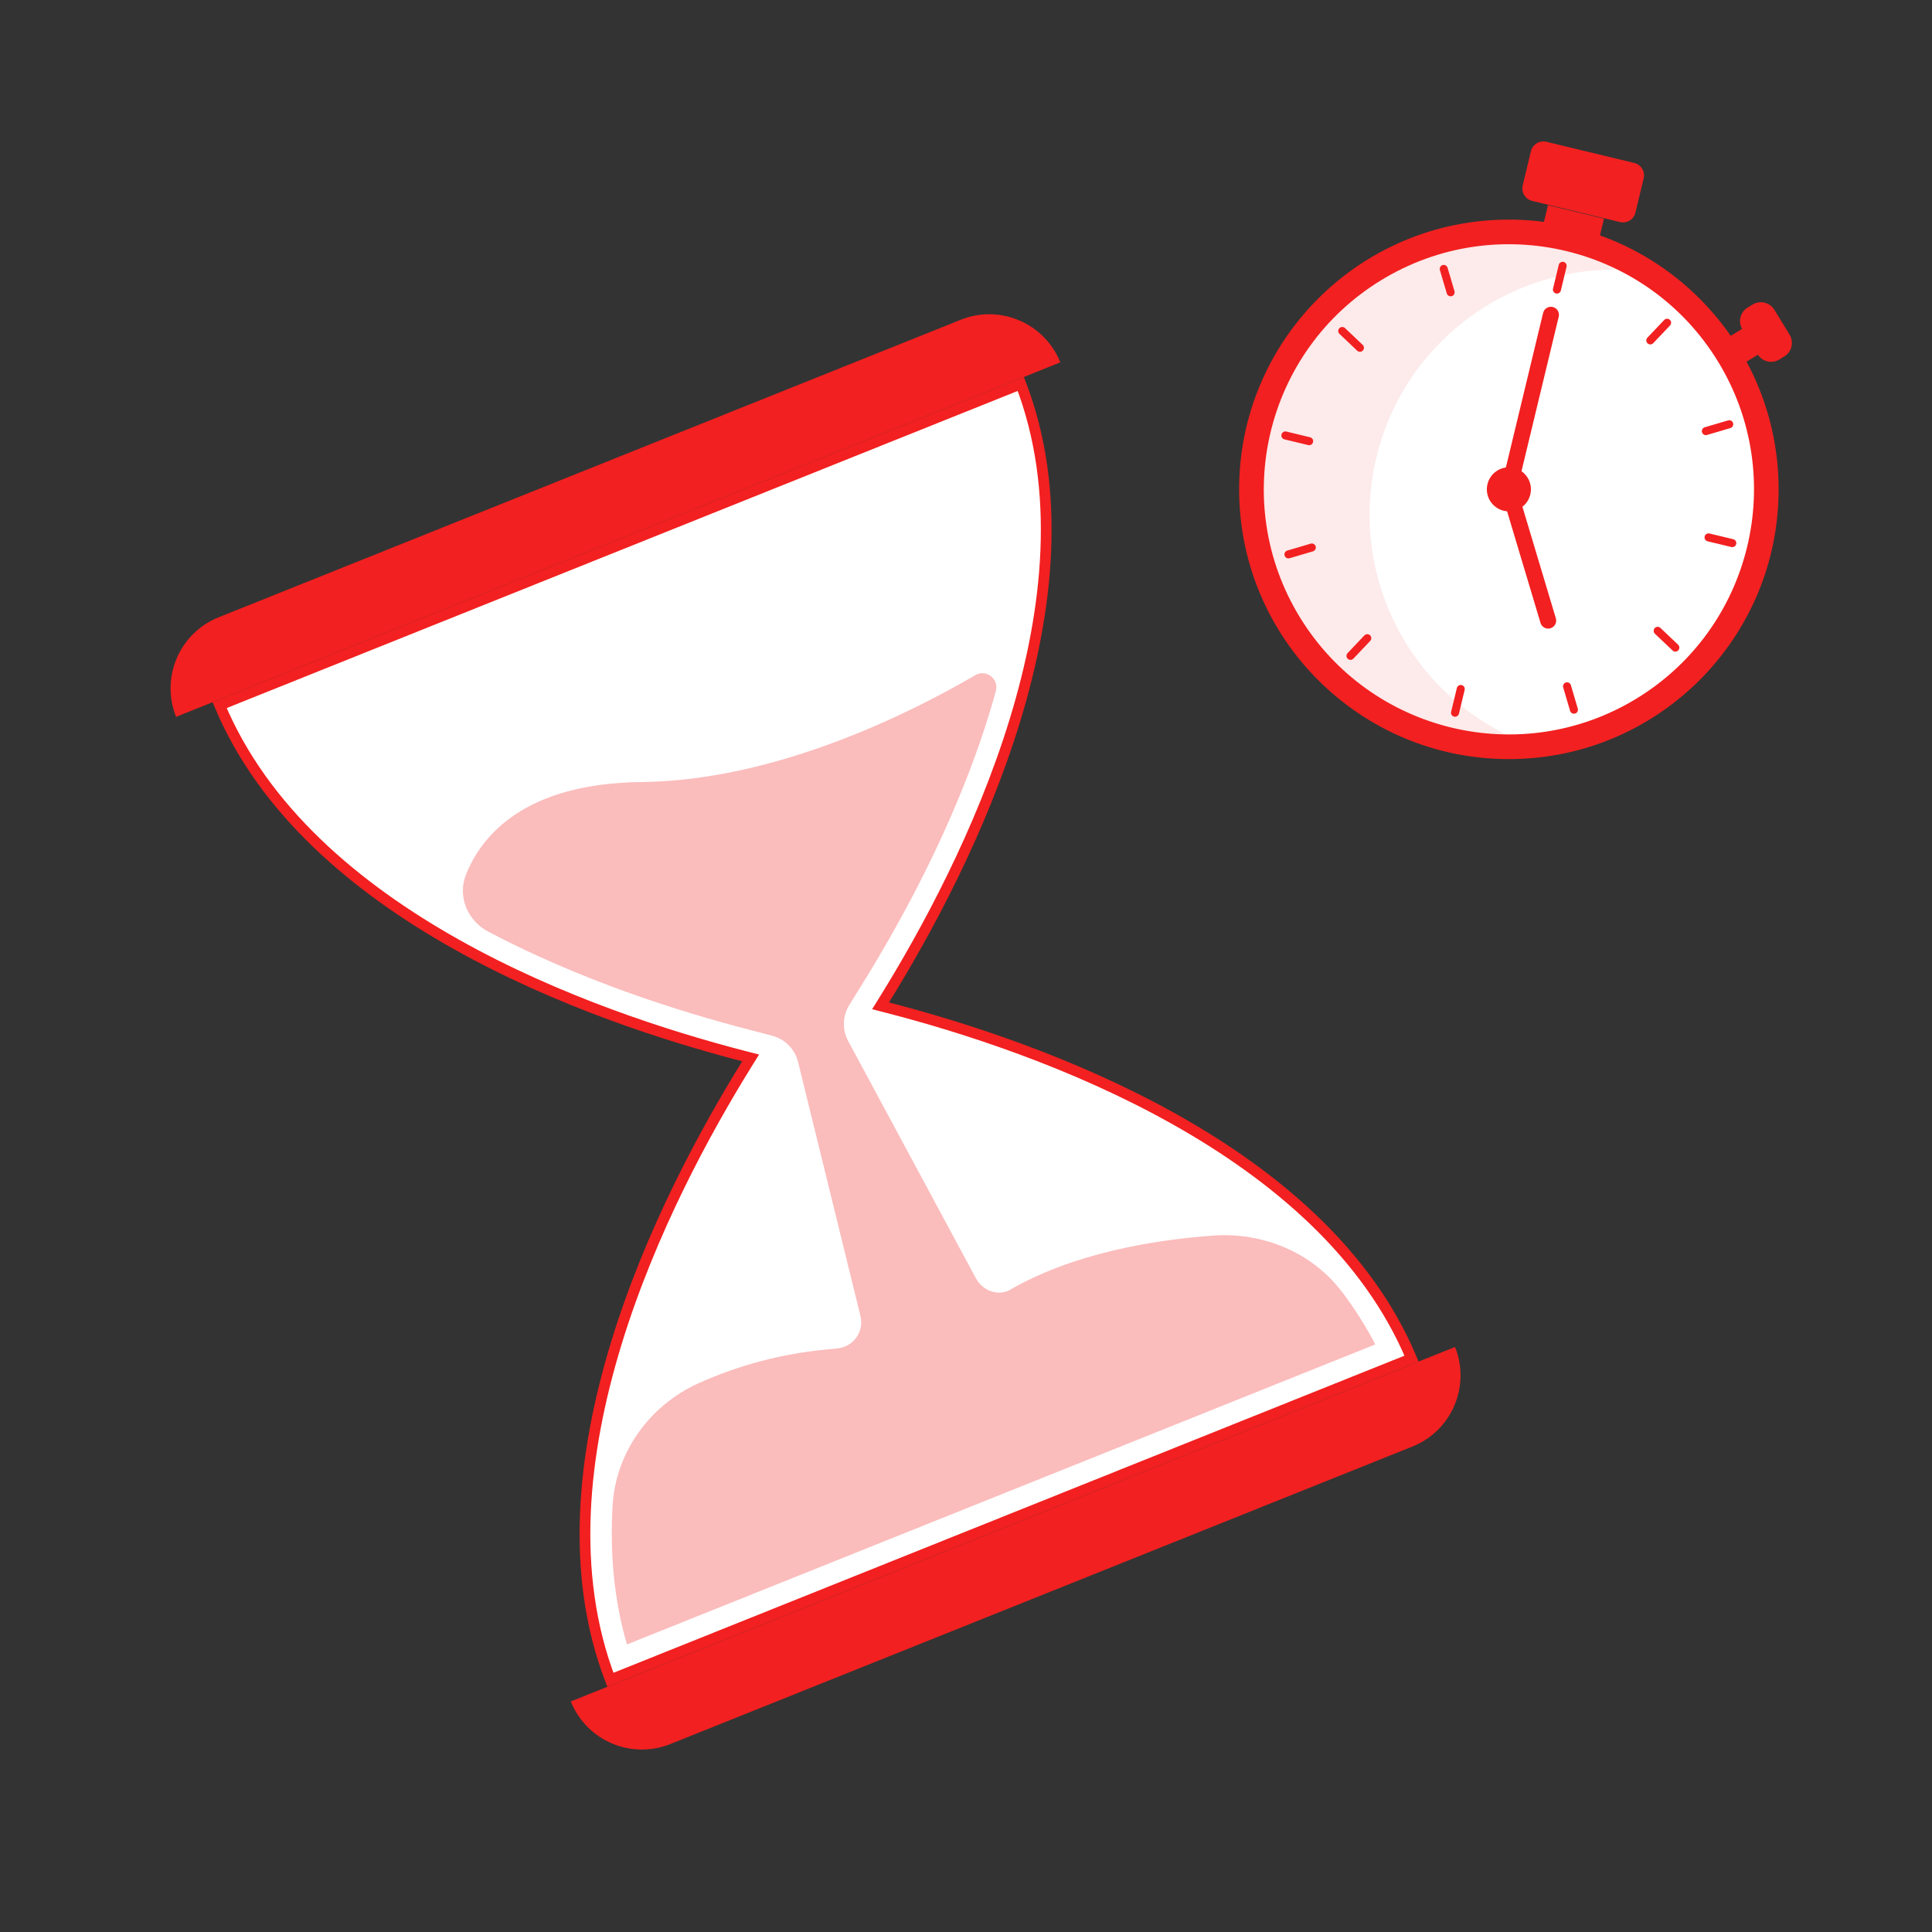 <svg width="180" height="180" viewBox="0 0 180 180" fill="none" xmlns="http://www.w3.org/2000/svg">
<rect x="0" y="0" width="180" height="180" fill="#333333" stroke="none"/>
<path d="M161.053 31.407L162.525 33.814L163.965 32.934L162.492 30.526L161.053 31.407Z" fill="#F22020"/>
<path d="M162.331 30.69L163.746 33.003C164.172 33.7 165.082 33.919 165.779 33.493L166.24 33.211C166.937 32.785 167.156 31.875 166.73 31.178L165.315 28.865C164.888 28.168 163.978 27.948 163.281 28.375L162.821 28.656C162.124 29.083 161.904 29.993 162.331 30.69Z" fill="#F22020"/>
<path d="M143.789 20.906L149.008 22.163L149.439 20.374L144.22 19.117L143.789 20.906Z" fill="#F22020"/>
<path d="M142.747 18.718L150.929 20.689C151.57 20.843 152.215 20.449 152.37 19.808L153.137 16.622C153.292 15.981 152.897 15.335 152.256 15.181L144.074 13.21C143.433 13.056 142.788 13.45 142.633 14.091L141.866 17.277C141.711 17.918 142.106 18.564 142.747 18.718Z" fill="#F22020"/>
<path d="M140.681 70.724C154.561 70.667 165.767 59.369 165.71 45.489C165.653 31.609 154.355 20.404 140.475 20.46C126.596 20.517 115.39 31.815 115.447 45.695C115.504 59.575 126.802 70.781 140.681 70.724Z" fill="#F22020"/>
<path d="M152.496 65.068C163.253 58.488 166.639 44.433 160.059 33.676C153.478 22.919 139.424 19.533 128.667 26.113C117.91 32.694 114.524 46.748 121.104 57.505C127.684 68.262 141.739 71.648 152.496 65.068Z" fill="white"/>
<path opacity="0.09" d="M150.723 25.125C149.223 24.384 147.624 23.797 145.93 23.389C133.67 20.436 121.338 27.979 118.385 40.239C115.431 52.499 122.975 64.831 135.235 67.784C136.929 68.192 138.618 68.403 140.292 68.421C130.945 63.795 125.691 53.174 128.237 42.608C130.782 32.042 140.296 24.979 150.725 25.117L150.723 25.125Z" fill="#F22020"/>
<path d="M140.404 46.313C140.805 46.409 141.21 46.162 141.306 45.761L145.223 29.505C145.319 29.104 145.071 28.699 144.671 28.603C144.27 28.506 143.865 28.754 143.768 29.155L139.852 45.41C139.755 45.811 140.003 46.216 140.404 46.313Z" fill="#F22020"/>
<path d="M144.067 58.545C144.191 58.575 144.323 58.572 144.455 58.534C144.85 58.415 145.073 58.001 144.954 57.605L141.29 45.373C141.171 44.977 140.757 44.755 140.361 44.873C139.965 44.992 139.743 45.407 139.862 45.803L143.526 58.035C143.606 58.299 143.815 58.484 144.067 58.545Z" fill="#F22020"/>
<path d="M138.584 45.109C138.318 46.213 138.995 47.32 140.099 47.586C141.202 47.852 142.309 47.174 142.575 46.071C142.841 44.968 142.164 43.86 141.06 43.594C139.957 43.328 138.849 44.006 138.584 45.109Z" fill="#F22020"/>
<path d="M144.968 27.343C145.167 27.391 145.371 27.27 145.42 27.067L145.952 24.856C146 24.658 145.879 24.454 145.676 24.405C145.474 24.356 145.274 24.479 145.225 24.681L144.692 26.892C144.645 27.09 144.766 27.294 144.968 27.343Z" fill="#F22020"/>
<path d="M153.668 32.08C153.792 32.109 153.932 32.073 154.026 31.973L155.59 30.326C155.731 30.176 155.727 29.939 155.577 29.798C155.428 29.657 155.191 29.661 155.05 29.811L153.485 31.458C153.344 31.608 153.348 31.845 153.498 31.986C153.548 32.033 153.606 32.065 153.668 32.08Z" fill="#F22020"/>
<path d="M158.844 40.531C158.906 40.546 158.972 40.544 159.037 40.525L161.216 39.883C161.414 39.825 161.525 39.616 161.468 39.419C161.411 39.221 161.201 39.11 161.004 39.167L158.825 39.809C158.628 39.867 158.516 40.076 158.573 40.273C158.612 40.405 158.72 40.501 158.844 40.531Z" fill="#F22020"/>
<path d="M159.095 50.432L161.305 50.965C161.504 51.013 161.708 50.891 161.757 50.689C161.805 50.486 161.683 50.286 161.481 50.237L159.27 49.705C159.072 49.657 158.867 49.779 158.819 49.981C158.77 50.183 158.892 50.383 159.095 50.432Z" fill="#F22020"/>
<path d="M156.001 60.701C156.125 60.73 156.265 60.694 156.359 60.594C156.5 60.445 156.496 60.208 156.346 60.067L154.699 58.503C154.549 58.362 154.312 58.366 154.171 58.515C154.03 58.665 154.034 58.902 154.184 59.043L155.831 60.607C155.881 60.654 155.939 60.686 156.001 60.701Z" fill="#F22020"/>
<path d="M146.553 66.485C146.614 66.5 146.68 66.499 146.746 66.48C146.944 66.422 147.055 66.213 146.998 66.016L146.356 63.837C146.298 63.639 146.089 63.528 145.892 63.585C145.694 63.642 145.583 63.852 145.64 64.049L146.282 66.228C146.321 66.359 146.429 66.455 146.553 66.485Z" fill="#F22020"/>
<path d="M135.474 66.767C135.673 66.815 135.877 66.694 135.925 66.491L136.458 64.281C136.507 64.078 136.384 63.878 136.182 63.829C135.98 63.781 135.78 63.903 135.731 64.105L135.198 66.316C135.149 66.518 135.272 66.718 135.474 66.767Z" fill="#F22020"/>
<path d="M125.734 61.47C125.858 61.5 125.998 61.464 126.092 61.364L127.656 59.717C127.797 59.567 127.793 59.33 127.644 59.189C127.494 59.048 127.257 59.052 127.116 59.202L125.552 60.849C125.411 60.999 125.415 61.236 125.565 61.377C125.614 61.424 125.672 61.455 125.734 61.47Z" fill="#F22020"/>
<path d="M119.953 52.015C120.015 52.03 120.081 52.028 120.147 52.009L122.326 51.367C122.523 51.309 122.635 51.1 122.577 50.903C122.52 50.705 122.311 50.594 122.113 50.651L119.934 51.294C119.737 51.351 119.625 51.56 119.683 51.758C119.721 51.889 119.829 51.985 119.953 52.015Z" fill="#F22020"/>
<path d="M119.671 40.935L121.881 41.467C122.084 41.516 122.284 41.394 122.333 41.191C122.381 40.989 122.259 40.789 122.057 40.74L119.846 40.207C119.644 40.159 119.444 40.281 119.395 40.483C119.346 40.686 119.468 40.886 119.671 40.935Z" fill="#F22020"/>
<path d="M126.614 32.766C126.738 32.796 126.878 32.76 126.972 32.66C127.113 32.51 127.109 32.273 126.959 32.132L125.312 30.568C125.162 30.427 124.925 30.431 124.784 30.581C124.643 30.73 124.647 30.968 124.797 31.108L126.444 32.673C126.494 32.72 126.552 32.751 126.614 32.766Z" fill="#F22020"/>
<path d="M135.064 27.597C135.126 27.612 135.192 27.61 135.258 27.591C135.455 27.534 135.567 27.324 135.51 27.127L134.867 24.948C134.81 24.751 134.601 24.639 134.403 24.696C134.206 24.754 134.094 24.963 134.152 25.16L134.794 27.339C134.832 27.471 134.94 27.567 135.064 27.597Z" fill="#F22020"/>
<path d="M82.397 93.133L82.038 93.711L82.696 93.881C89.724 95.697 99.975 98.963 109.477 104.301C118.838 109.56 127.415 116.796 131.511 126.58L56.868 156.504C53.071 146.6 54.275 135.445 57.411 125.176C60.595 114.754 65.751 105.311 69.577 99.14L69.935 98.563L69.277 98.393C62.25 96.577 51.998 93.31 42.496 87.972C33.135 82.714 24.558 75.477 20.462 65.693L95.105 35.769C98.902 45.673 97.699 56.828 94.562 67.097C91.378 77.519 86.222 86.963 82.397 93.133Z" fill="white" stroke="#F22020"/>
<path d="M125.072 120.42C122.267 116.679 117.663 114.78 113.003 115.118C107.38 115.532 99.916 116.775 94.007 120.223C93.939 120.264 93.854 120.298 93.758 120.323C92.659 120.678 91.475 120.117 90.927 119.102L79.024 96.992C78.456 95.944 78.494 94.666 79.121 93.646L80.264 91.799C84.453 85.063 89.826 75.089 92.78 64.392C93.094 63.257 91.883 62.311 90.871 62.901C84.905 66.385 72.361 72.719 59.801 72.86C48.833 72.976 44.856 77.885 43.418 81.473C42.608 83.483 43.536 85.762 45.453 86.778C54.042 91.317 63.169 94.224 69.91 95.964L71.951 96.499C73.141 96.812 74.06 97.749 74.355 98.942L80.167 122.605C80.523 124.056 79.516 125.482 78.029 125.627L76.788 125.751C72.752 126.149 68.815 127.198 65.115 128.858C60.525 130.917 57.341 135.324 57.068 140.342C56.827 144.719 57.2 149.061 58.411 153.209L128.133 125.258C127.256 123.564 126.231 121.958 125.091 120.433L125.072 120.42Z" fill="#F22020" fill-opacity="0.3"/>
<path d="M89.51 29.792L20.372 57.51C16.715 58.976 14.939 63.129 16.405 66.787L98.787 33.76C97.321 30.102 93.168 28.326 89.51 29.792Z" fill="#F22020"/>
<path d="M62.457 162.487L131.595 134.77C135.252 133.303 137.029 129.15 135.562 125.493L53.18 158.52C54.646 162.177 58.799 163.953 62.457 162.487Z" fill="#F22020"/>
</svg>
